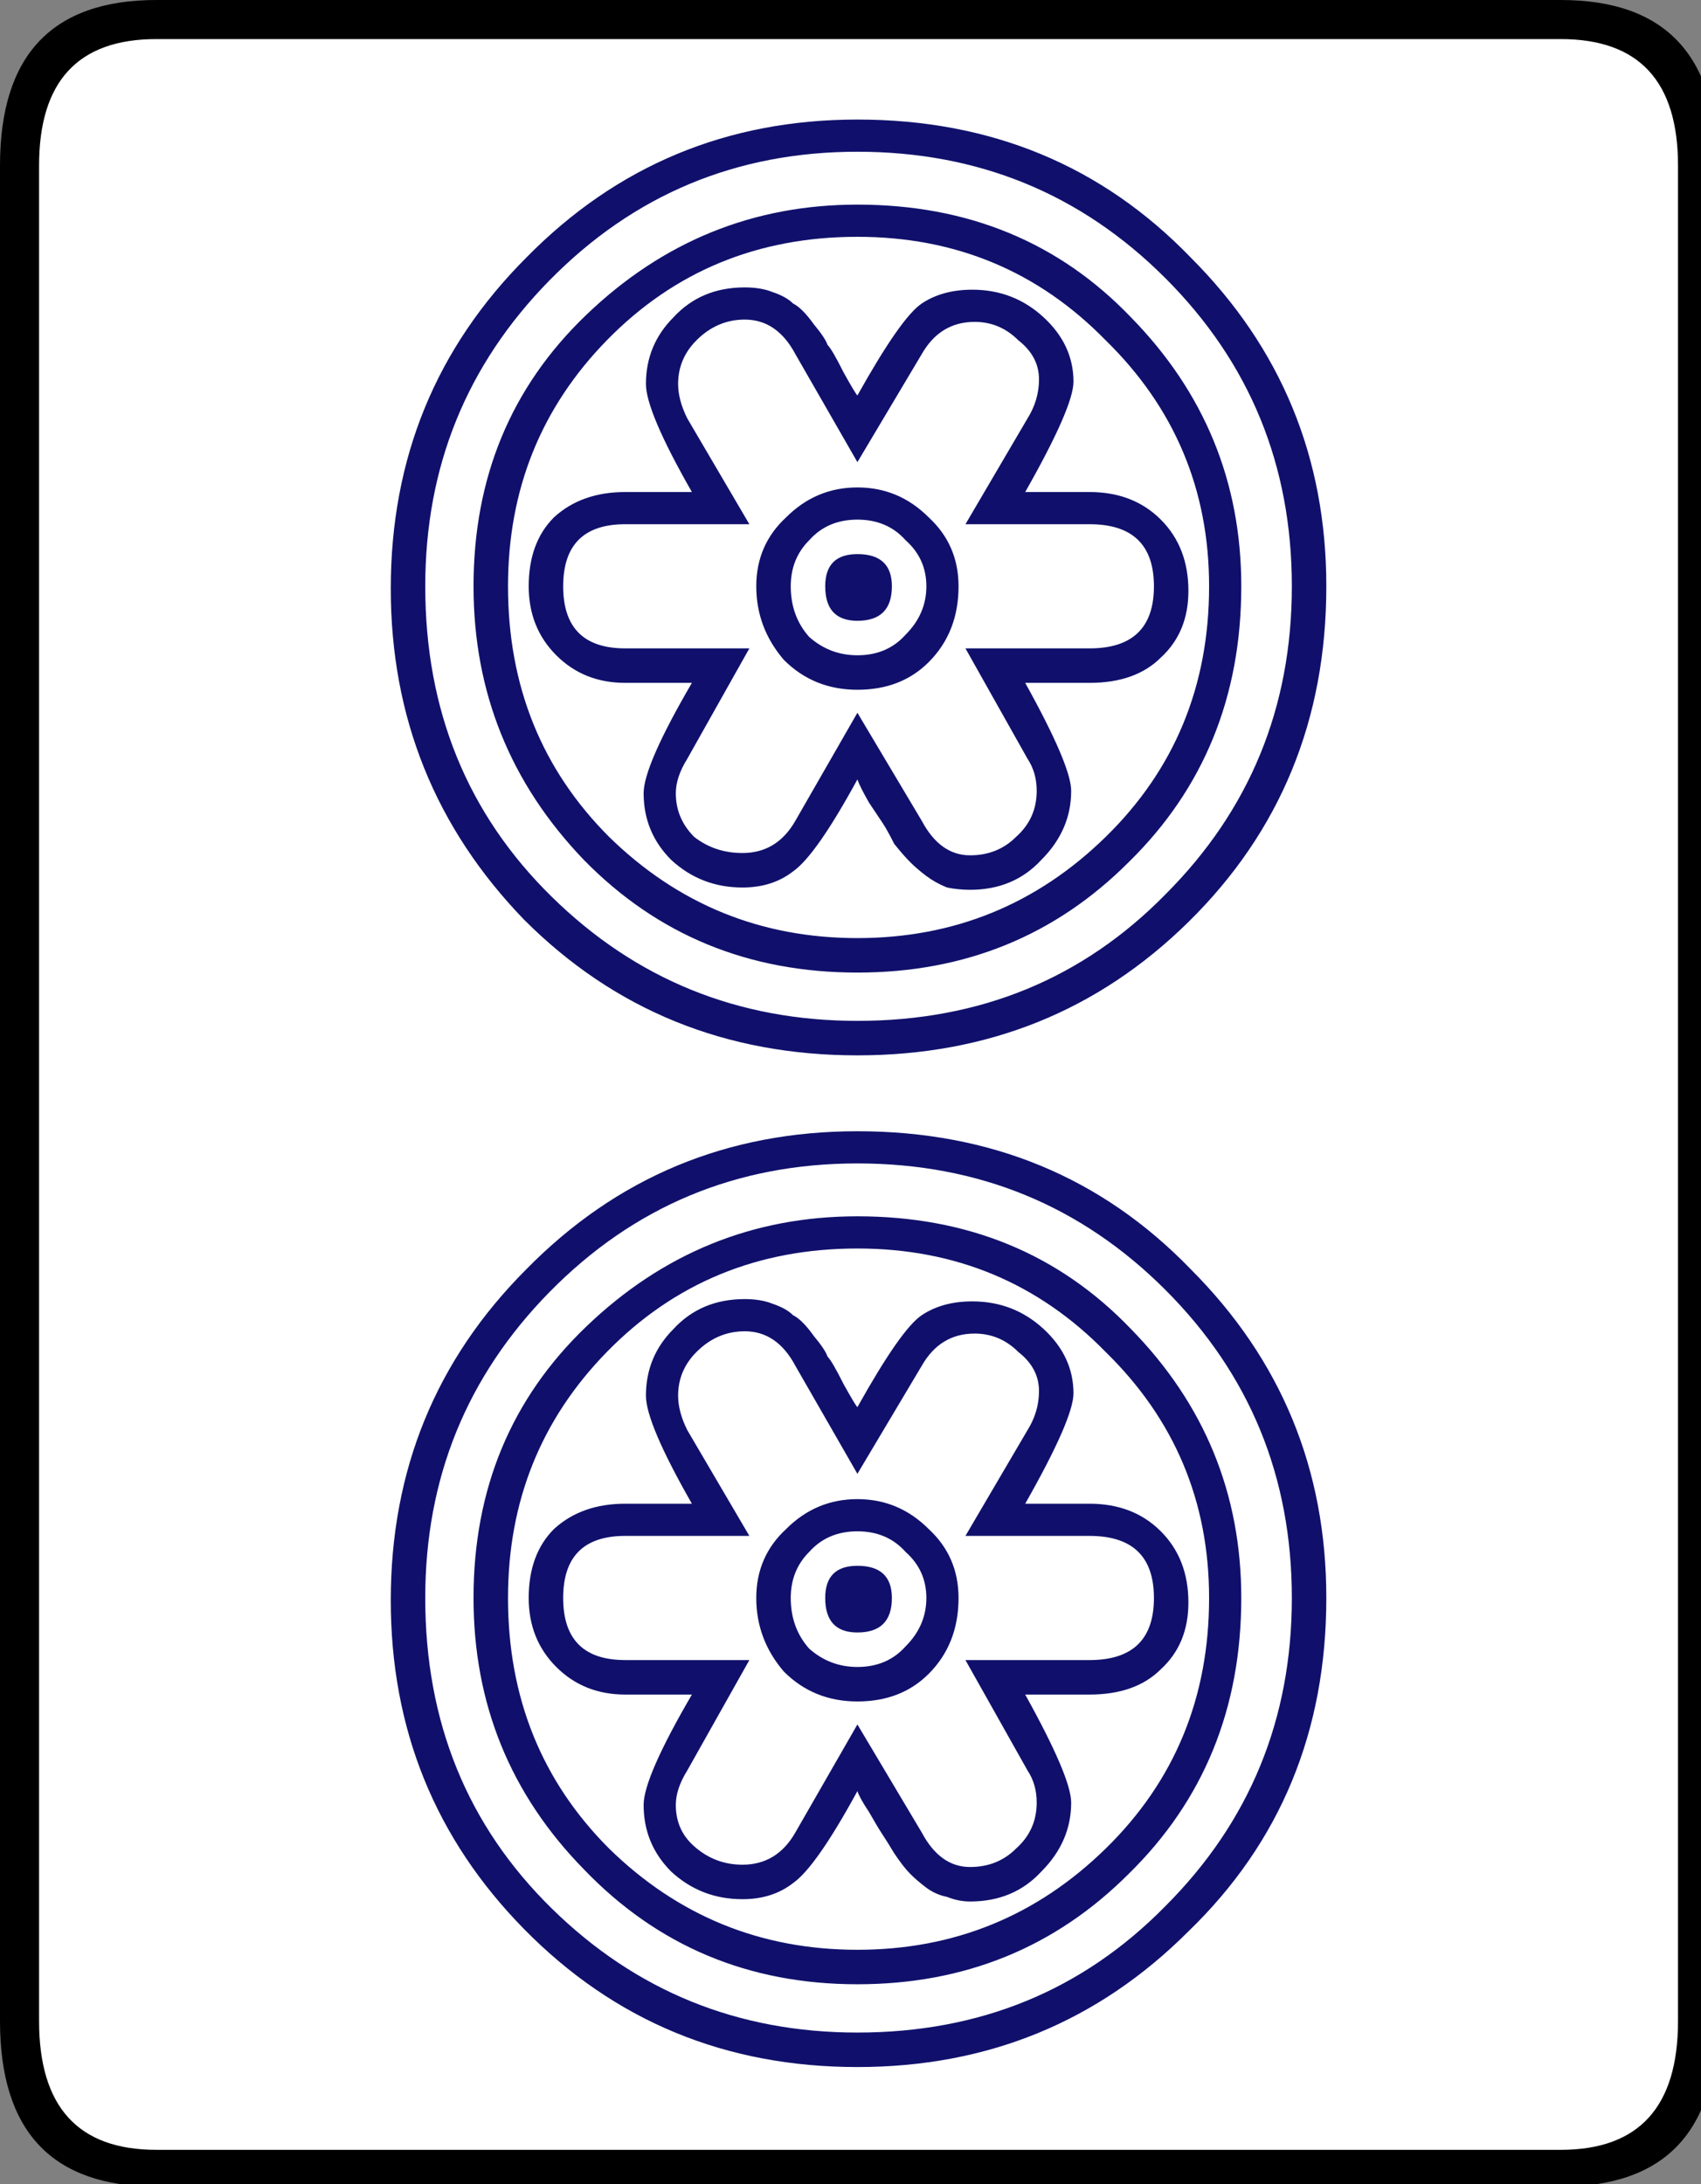 <svg xmlns="http://www.w3.org/2000/svg" viewBox="0 0 74 95">
	<rect x="0" y="0" width="74" height="95" fill="#808080" stroke="none"/>
	<rect fill="#ffffff" x="1" y="1" width="73" height="93" rx="5"/>
  <g transform="translate(-862.343,-406.463)">
    <path fill="#000000" stroke="none" transform="translate(829.386,411.354)" d="m 107.657,83.009 c -8e-5,4.8 -2.267,7.2 -6.8,7.2 l -61.1,0 c -4.533,-1.9e-5 -6.8,-2.4 -6.8,-7.2 l 0,-80.7 c -3e-6,-4.8 2.267,-7.2 6.8,-7.2 l 61.1,0 c 4.533,7.6e-5 6.8,2.4 6.8,7.2 l 0,80.7 m -1.7,0 0,-80.7 c -8e-5,-3.667 -1.7,-5.5 -5.1,-5.5 l -61.1,0 c -3.4,7.43e-5 -5.1,1.833 -5.1,5.5 l 0,80.7 c -5e-6,3.733 1.7,5.6 5.1,5.6 l 61.1,0 c 3.4,-1.7e-5 5.1,-1.867 5.1,-5.6" />
    <path fill="#10106c" stroke="none" d="m 920.043,475.963 c -6e-5,5.8 -2,10.633 -6,14.5 -3.933,3.933 -8.733,5.9 -14.4,5.9 -5.733,-2e-5 -10.567,-2 -14.5,-6 -3.867,-3.933 -5.8,-8.7 -5.8,-14.3 -2e-5,-5.667 1.967,-10.467 5.9,-14.4 3.933,-4 8.733,-6 14.4,-6 5.8,3e-5 10.633,2 14.5,6 3.933,3.933 5.9,8.7 5.9,14.3 m -1.5,0 c -6e-5,-5.267 -1.833,-9.733 -5.5,-13.4 -3.667,-3.667 -8.133,-5.5 -13.4,-5.5 -5.267,3e-5 -9.733,1.867 -13.4,5.6 -3.6,3.667 -5.4,8.1 -5.4,13.3 -2e-5,5.4 1.833,9.9 5.5,13.5 3.667,3.6 8.1,5.4 13.3,5.4 5.333,-1e-5 9.8,-1.833 13.4,-5.5 3.667,-3.667 5.5,-8.133 5.5,-13.4 m -18.9,-16.6 c 4.8,2e-5 8.767,1.633 11.9,4.9 3.2,3.267 4.8,7.167 4.8,11.7 -6e-5,4.8 -1.633,8.8 -4.9,12 -3.2,3.2 -7.133,4.8 -11.8,4.8 -4.733,-10e-6 -8.7,-1.667 -11.9,-5 -3.2,-3.267 -4.8,-7.2 -4.8,-11.8 -2e-5,-4.733 1.633,-8.667 4.9,-11.8 3.333,-3.2 7.267,-4.8 11.8,-4.8 m -10.8,27.5 c 3,2.933 6.6,4.4 10.8,4.4 4.2,-10e-6 7.8,-1.467 10.8,-4.4 3,-2.933 4.5,-6.567 4.5,-10.9 -5e-5,-4.2 -1.5,-7.767 -4.5,-10.7 -2.933,-3 -6.533,-4.5 -10.8,-4.5 -4.333,2e-5 -7.967,1.5 -10.9,4.5 -2.867,2.933 -4.3,6.5 -4.3,10.7 -3e-5,4.333 1.467,7.967 4.4,10.9 m 20.9,-15 c 1.267,10e-6 2.3,0.4 3.1,1.2 0.8,0.8 1.2,1.833 1.2,3.1 -6e-5,1.2 -0.4,2.167 -1.2,2.9 -0.733,0.733 -1.767,1.1 -3.1,1.1 l -2.8,0 c 1.333,2.4 2,3.967 2,4.7 -5e-5,1.133 -0.433,2.133 -1.3,3 -0.8,0.867 -1.833,1.3 -3.1,1.3 -0.333,-1e-5 -0.667,-0.067 -1,-0.2 -0.333,-0.067 -0.633,-0.2 -0.9,-0.4 -0.267,-0.2 -0.5,-0.4 -0.7,-0.6 -0.2,-0.2 -0.433,-0.5 -0.7,-0.9 -0.2,-0.333 -0.367,-0.6 -0.5,-0.8 -0.133,-0.2 -0.333,-0.533 -0.6,-1 -0.267,-0.4 -0.433,-0.7 -0.5,-0.9 -1.2,2.2 -2.133,3.533 -2.8,4 -0.6,0.467 -1.333,0.7 -2.2,0.7 -1.2,-10e-6 -2.233,-0.4 -3.1,-1.2 -0.8,-0.8 -1.2,-1.767 -1.2,-2.9 -3e-5,-0.8 0.7,-2.4 2.1,-4.8 l -2.9,0 c -1.2,0 -2.2,-0.4 -3,-1.2 -0.8,-0.8 -1.2,-1.8 -1.2,-3 -3e-5,-1.267 0.367,-2.267 1.1,-3 0.8,-0.733 1.833,-1.1 3.1,-1.1 l 2.9,0 c -1.333,-2.333 -2,-3.9 -2,-4.7 -3e-5,-1.133 0.4,-2.1 1.2,-2.9 0.8,-0.867 1.833,-1.3 3.1,-1.3 0.467,2e-5 0.867,0.067 1.2,0.2 0.4,0.133 0.7,0.3 0.9,0.5 0.267,0.133 0.567,0.433 0.9,0.9 0.333,0.4 0.533,0.7 0.6,0.9 0.133,0.133 0.367,0.533 0.7,1.2 0.333,0.6 0.533,0.933 0.6,1 1.267,-2.267 2.2,-3.6 2.8,-4 0.6,-0.4 1.333,-0.6 2.2,-0.6 1.2,2e-5 2.233,0.4 3.1,1.2 0.867,0.8 1.3,1.733 1.3,2.8 -5e-5,0.733 -0.7,2.333 -2.1,4.8 l 2.8,0 m -5.2,15.8 c 0.8,-1e-5 1.467,-0.267 2,-0.8 0.6,-0.533 0.9,-1.2 0.9,-2 -5e-5,-0.533 -0.133,-1 -0.4,-1.4 l -2.7,-4.8 5.4,0 c 1.867,0 2.8,-0.9 2.8,-2.7 -5e-5,-1.8 -0.933,-2.7 -2.8,-2.7 l -5.4,0 2.7,-4.6 c 0.333,-0.533 0.5,-1.1 0.5,-1.7 -5e-5,-0.667 -0.3,-1.233 -0.9,-1.7 -0.533,-0.533 -1.167,-0.8 -1.9,-0.8 -1,2e-5 -1.767,0.467 -2.3,1.4 l -2.8,4.7 -2.7,-4.7 c -0.533,-1 -1.267,-1.5 -2.2,-1.5 -0.8,2e-5 -1.5,0.3 -2.1,0.9 -0.533,0.533 -0.8,1.167 -0.8,1.9 -3e-5,0.467 0.133,0.967 0.4,1.5 l 2.7,4.6 -5.4,0 c -1.8,1e-5 -2.7,0.9 -2.7,2.7 -3e-5,1.8 0.9,2.7 2.7,2.7 l 5.4,0 -2.7,4.8 c -0.333,0.533 -0.5,1.033 -0.5,1.5 -3e-5,0.733 0.267,1.333 0.8,1.8 0.6,0.533 1.3,0.8 2.1,0.8 1,-10e-6 1.767,-0.467 2.3,-1.4 l 2.7,-4.7 2.8,4.7 c 0.533,1 1.233,1.5 2.1,1.5 m -8,-14.7 c 0.867,-0.867 1.9,-1.3 3.1,-1.3 1.2,10e-6 2.233,0.433 3.1,1.3 0.867,0.8 1.3,1.8 1.3,3 -4e-5,1.333 -0.433,2.433 -1.3,3.3 -0.8,0.8 -1.833,1.2 -3.1,1.2 -1.267,0 -2.333,-0.433 -3.2,-1.3 -0.8,-0.933 -1.2,-2 -1.2,-3.2 -4e-5,-1.2 0.433,-2.2 1.3,-3 m 3.1,6 c 0.867,0 1.567,-0.3 2.1,-0.9 0.6,-0.6 0.9,-1.3 0.9,-2.1 -4e-5,-0.8 -0.3,-1.467 -0.9,-2 -0.533,-0.6 -1.233,-0.9 -2.1,-0.9 -0.867,1e-5 -1.567,0.3 -2.1,0.9 -0.533,0.533 -0.8,1.2 -0.8,2 -4e-5,0.867 0.267,1.6 0.8,2.2 0.6,0.533 1.3,0.8 2.1,0.8 m 1.5,-3 c -4e-5,1 -0.5,1.5 -1.5,1.5 -0.933,0 -1.4,-0.5 -1.4,-1.5 -4e-5,-0.933 0.467,-1.4 1.4,-1.4 1,1e-5 1.5,0.467 1.5,1.4 m 18.9,-44 c -6e-5,5.8 -2,10.667 -6,14.6 -3.933,3.867 -8.733,5.8 -14.4,5.8 -5.733,3e-5 -10.567,-1.967 -14.5,-5.9 -3.867,-4 -5.8,-8.8 -5.8,-14.4 -2e-5,-5.667 1.967,-10.467 5.9,-14.4 3.933,-4 8.733,-6 14.4,-6 5.8,7e-5 10.633,2 14.5,6 3.933,3.933 5.9,8.7 5.9,14.3 m -1.5,0 c -6e-5,-5.267 -1.833,-9.733 -5.5,-13.4 -3.667,-3.667 -8.133,-5.5 -13.4,-5.5 -5.267,7e-5 -9.733,1.867 -13.4,5.6 -3.6,3.667 -5.4,8.1 -5.4,13.3 -2e-5,5.4 1.833,9.9 5.5,13.5 3.667,3.6 8.1,5.4 13.3,5.4 5.333,3e-5 9.8,-1.833 13.4,-5.5 3.667,-3.667 5.5,-8.133 5.5,-13.4 m -18.9,-16.6 c 4.8,7e-5 8.767,1.633 11.9,4.9 3.2,3.267 4.8,7.167 4.8,11.7 -6e-5,4.8 -1.633,8.8 -4.9,12 -3.2,3.2 -7.133,4.8 -11.8,4.8 -4.733,3e-5 -8.7,-1.633 -11.9,-4.9 -3.2,-3.333 -4.8,-7.3 -4.8,-11.9 -2e-5,-4.733 1.633,-8.667 4.9,-11.8 3.333,-3.2 7.267,-4.8 11.8,-4.8 m -10.8,27.5 c 3,2.933 6.6,4.4 10.8,4.4 4.2,3e-5 7.8,-1.467 10.8,-4.4 3,-2.933 4.5,-6.567 4.5,-10.9 -5e-5,-4.2 -1.5,-7.767 -4.5,-10.7 -2.933,-3 -6.533,-4.5 -10.8,-4.5 -4.333,7e-5 -7.967,1.5 -10.9,4.5 -2.867,2.933 -4.3,6.5 -4.3,10.7 -3e-5,4.333 1.467,7.967 4.4,10.9 m 20.9,-15 c 1.267,5e-5 2.3,0.4 3.1,1.2 0.8,0.8 1.2,1.833 1.2,3.1 -6e-5,1.2 -0.4,2.167 -1.2,2.9 -0.733,0.733 -1.767,1.1 -3.1,1.1 l -2.8,0 c 1.333,2.4 2,3.967 2,4.7 -5e-5,1.133 -0.433,2.133 -1.3,3 -0.8,0.867 -1.833,1.3 -3.1,1.3 -0.333,4e-5 -0.667,-0.033 -1,-0.1 -0.333,-0.133 -0.633,-0.3 -0.9,-0.5 -0.267,-0.2 -0.5,-0.4 -0.7,-0.6 -0.2,-0.2 -0.433,-0.467 -0.7,-0.8 -0.2,-0.4 -0.367,-0.7 -0.5,-0.9 -0.133,-0.2 -0.333,-0.5 -0.6,-0.9 -0.267,-0.467 -0.433,-0.8 -0.5,-1 -1.2,2.2 -2.133,3.533 -2.8,4 -0.6,0.467 -1.333,0.7 -2.2,0.7 -1.2,4e-5 -2.233,-0.4 -3.1,-1.2 -0.8,-0.8 -1.2,-1.767 -1.2,-2.9 -3e-5,-0.8 0.7,-2.4 2.1,-4.8 l -2.9,0 c -1.2,5e-5 -2.2,-0.4 -3,-1.2 -0.8,-0.8 -1.2,-1.8 -1.2,-3 -3e-5,-1.267 0.367,-2.267 1.1,-3 0.8,-0.733 1.833,-1.1 3.1,-1.1 l 2.9,0 c -1.333,-2.333 -2,-3.9 -2,-4.7 -3e-5,-1.133 0.4,-2.1 1.2,-2.9 0.8,-0.867 1.833,-1.3 3.1,-1.3 0.467,6e-5 0.867,0.067 1.2,0.2 0.4,0.133 0.7,0.3 0.9,0.5 0.267,0.133 0.567,0.433 0.9,0.9 0.333,0.4 0.533,0.7 0.6,0.9 0.133,0.133 0.367,0.533 0.7,1.2 0.333,0.6 0.533,0.933 0.6,1 1.267,-2.267 2.2,-3.6 2.8,-4 0.6,-0.4 1.333,-0.6 2.2,-0.6 1.2,6e-5 2.233,0.4 3.1,1.2 0.867,0.8 1.3,1.733 1.3,2.8 -5e-5,0.733 -0.7,2.333 -2.1,4.8 l 2.8,0 m -5.2,15.8 c 0.8,4e-5 1.467,-0.267 2,-0.8 0.6,-0.533 0.9,-1.2 0.9,-2 -5e-5,-0.533 -0.133,-1 -0.4,-1.4 l -2.7,-4.8 5.4,0 c 1.867,5e-5 2.8,-0.9 2.8,-2.7 -5e-5,-1.8 -0.933,-2.7 -2.8,-2.7 l -5.4,0 2.7,-4.6 c 0.333,-0.533 0.5,-1.1 0.5,-1.7 -5e-5,-0.667 -0.3,-1.233 -0.9,-1.7 -0.533,-0.533 -1.167,-0.8 -1.9,-0.8 -1,6e-5 -1.767,0.467 -2.3,1.4 l -2.8,4.7 -2.7,-4.7 c -0.533,-1 -1.267,-1.5 -2.2,-1.5 -0.8,6e-5 -1.5,0.3 -2.1,0.9 -0.533,0.533 -0.8,1.167 -0.8,1.9 -3e-5,0.467 0.133,0.967 0.4,1.5 l 2.7,4.6 -5.4,0 c -1.8,5e-5 -2.7,0.9 -2.7,2.7 -3e-5,1.8 0.9,2.7 2.7,2.7 l 5.4,0 -2.7,4.8 c -0.333,0.533 -0.5,1.033 -0.5,1.5 -3e-5,0.733 0.267,1.367 0.8,1.9 0.6,0.467 1.3,0.7 2.1,0.7 1,4e-5 1.767,-0.467 2.3,-1.4 l 2.7,-4.7 2.8,4.7 c 0.533,1 1.233,1.5 2.1,1.5 m -8,-14.7 c 0.867,-0.867 1.9,-1.3 3.1,-1.3 1.2,5e-5 2.233,0.433 3.1,1.3 0.867,0.8 1.3,1.8 1.3,3 -4e-5,1.333 -0.433,2.433 -1.3,3.3 -0.8,0.8 -1.833,1.2 -3.1,1.2 -1.267,5e-5 -2.333,-0.433 -3.2,-1.3 -0.8,-0.933 -1.2,-2 -1.2,-3.2 -4e-5,-1.2 0.433,-2.2 1.3,-3 m 3.1,6 c 0.867,5e-5 1.567,-0.3 2.1,-0.9 0.6,-0.6 0.9,-1.3 0.9,-2.1 -4e-5,-0.8 -0.3,-1.467 -0.9,-2 -0.533,-0.6 -1.233,-0.9 -2.1,-0.9 -0.867,5e-5 -1.567,0.3 -2.1,0.9 -0.533,0.533 -0.8,1.2 -0.8,2 -4e-5,0.867 0.267,1.6 0.8,2.2 0.6,0.533 1.3,0.8 2.1,0.8 m 1.5,-3 c -4e-5,1 -0.5,1.5 -1.5,1.5 -0.933,5e-5 -1.4,-0.5 -1.4,-1.5 -4e-5,-0.933 0.467,-1.4 1.4,-1.4 1,5e-5 1.5,0.467 1.5,1.4" />
  </g>    
</svg>